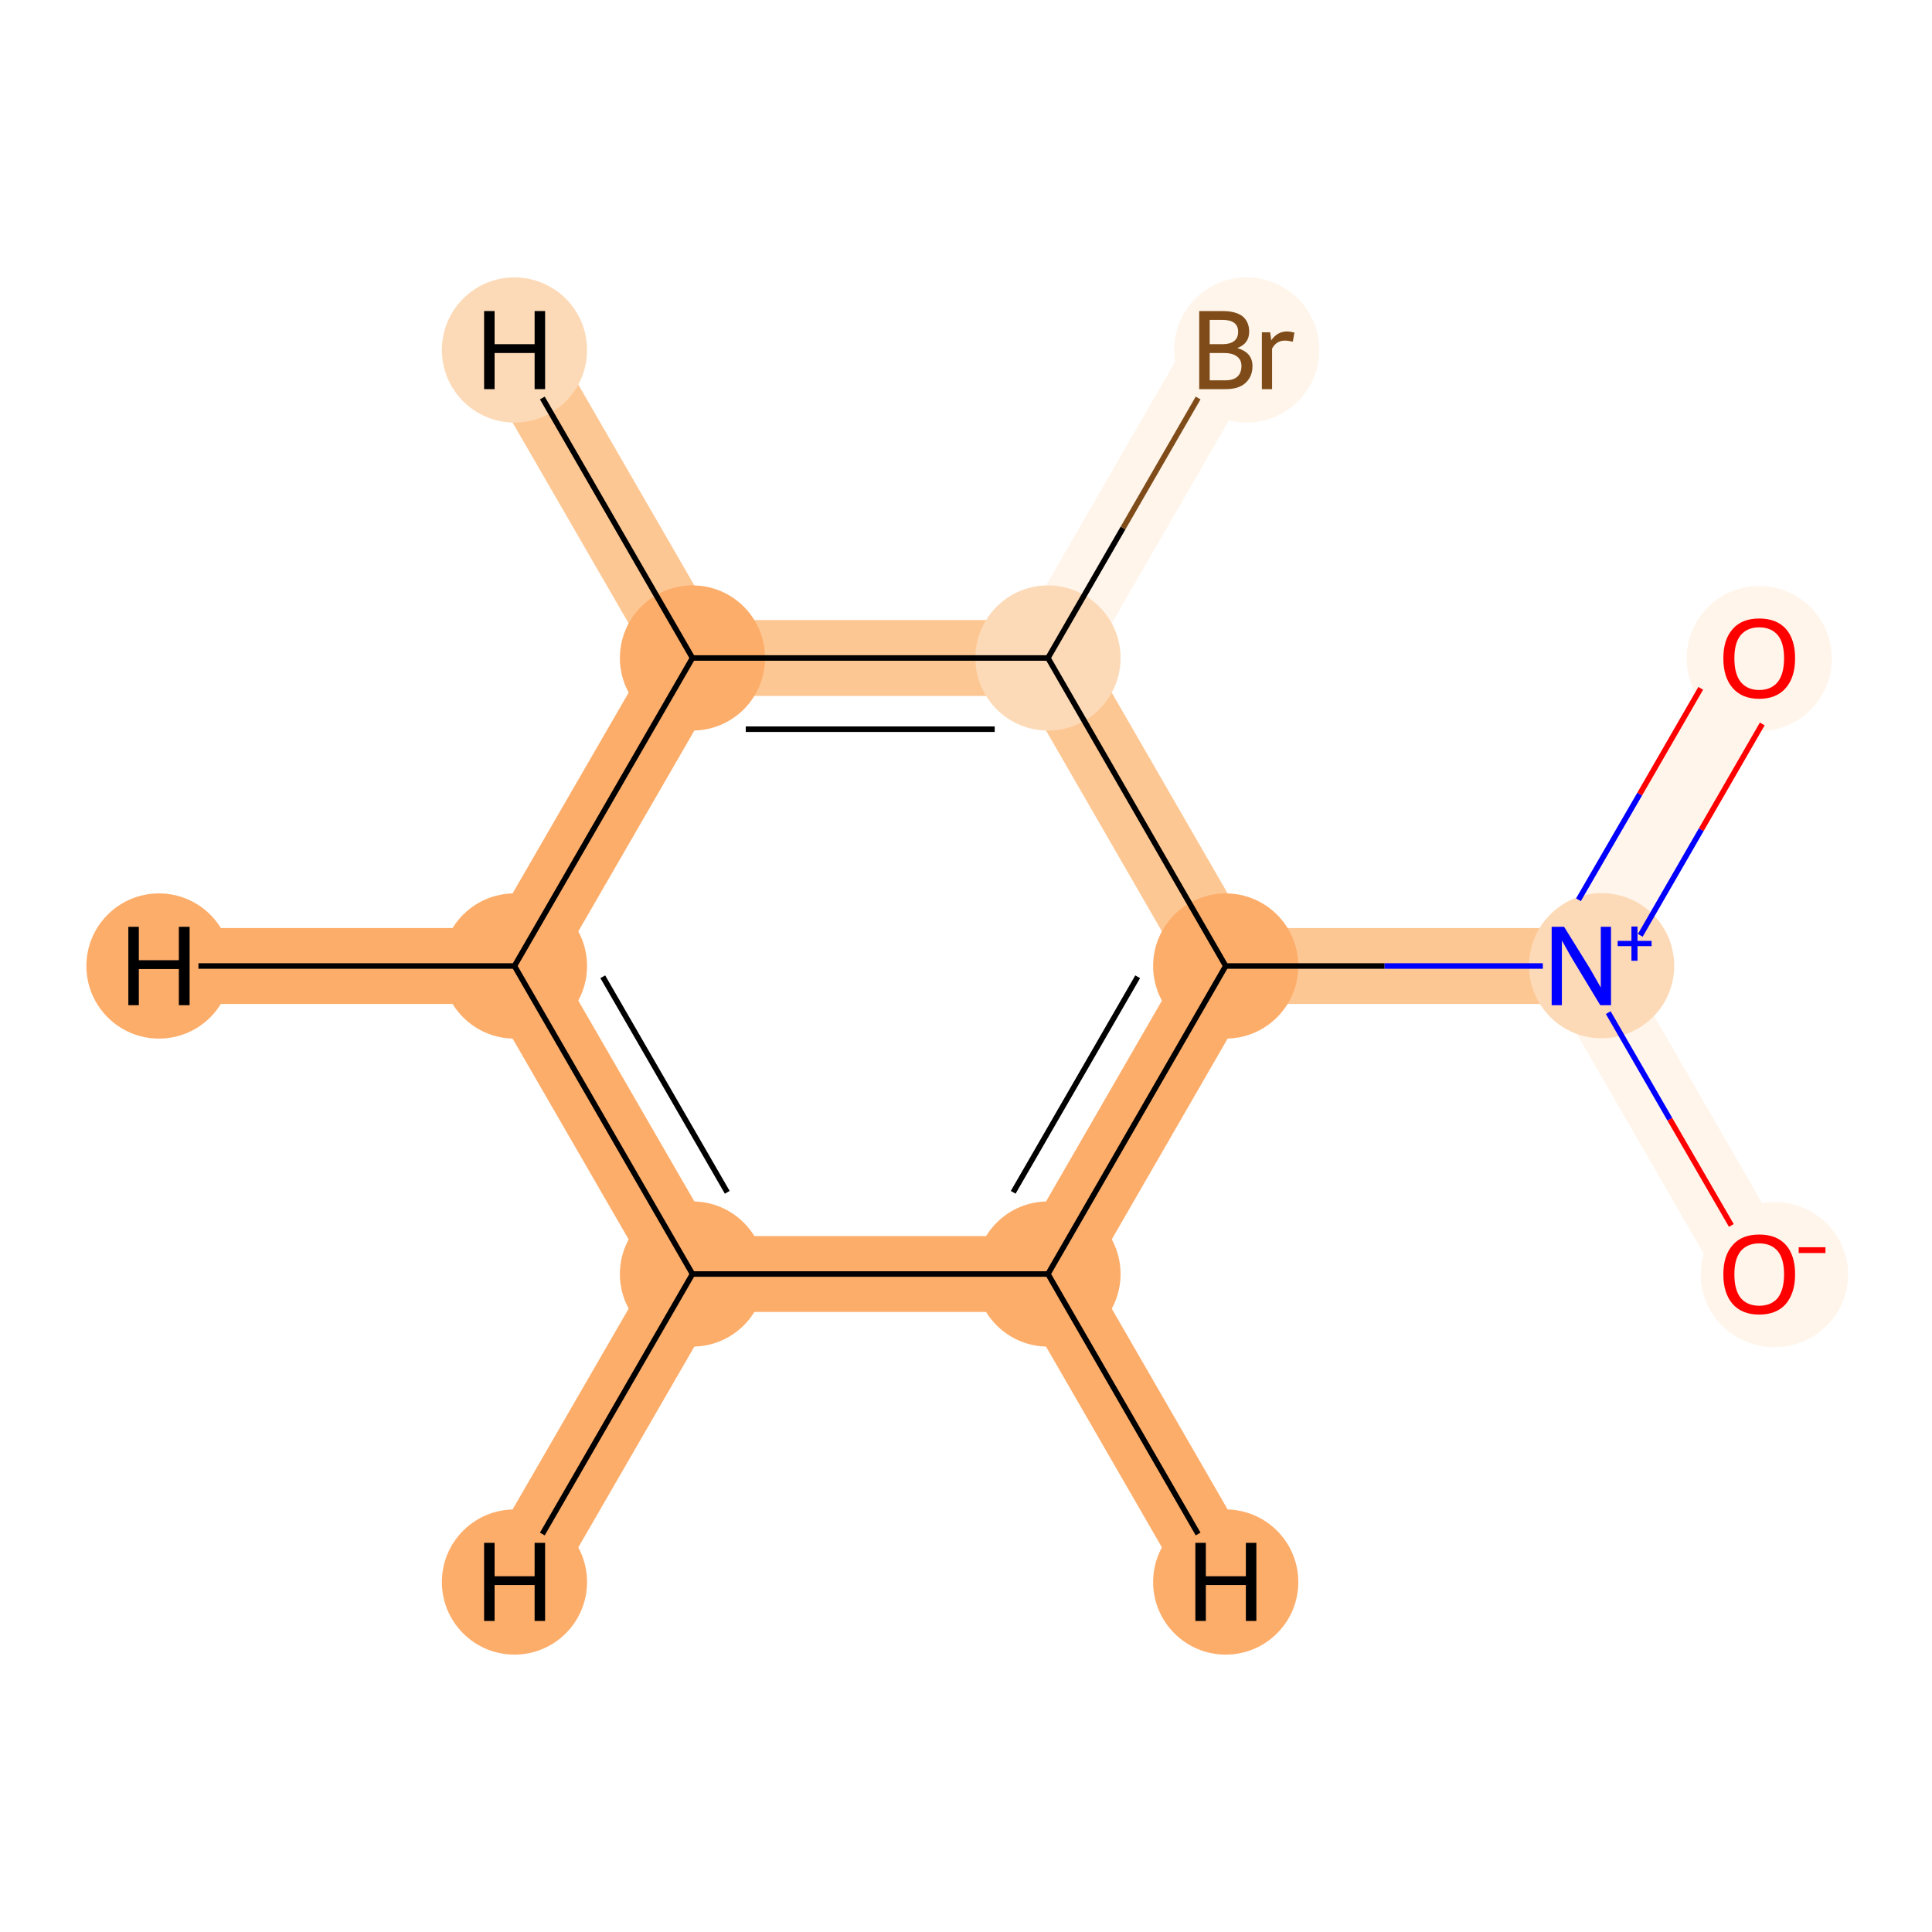 <?xml version='1.0' encoding='iso-8859-1'?>
<svg version='1.1' baseProfile='full'
              xmlns='http://www.w3.org/2000/svg'
                      xmlns:rdkit='http://www.rdkit.org/xml'
                      xmlns:xlink='http://www.w3.org/1999/xlink'
                  xml:space='preserve'
width='700px' height='700px' viewBox='0 0 700 700'>
<!-- END OF HEADER -->
<rect style='opacity:1.0;fill:#FFFFFF;stroke:none' width='700.0' height='700.0' x='0.0' y='0.0'> </rect>
<path d='M 637.4,461.6 L 573.0,350.0' style='fill:none;fill-rule:evenodd;stroke:#FFF5EB;stroke-width:27.5px;stroke-linecap:butt;stroke-linejoin:miter;stroke-opacity:1' />
<path d='M 573.0,350.0 L 637.4,238.4' style='fill:none;fill-rule:evenodd;stroke:#FFF5EB;stroke-width:27.5px;stroke-linecap:butt;stroke-linejoin:miter;stroke-opacity:1' />
<path d='M 573.0,350.0 L 444.1,350.0' style='fill:none;fill-rule:evenodd;stroke:#FDC793;stroke-width:27.5px;stroke-linecap:butt;stroke-linejoin:miter;stroke-opacity:1' />
<path d='M 444.1,350.0 L 379.7,461.6' style='fill:none;fill-rule:evenodd;stroke:#FDAD6A;stroke-width:27.5px;stroke-linecap:butt;stroke-linejoin:miter;stroke-opacity:1' />
<path d='M 444.1,350.0 L 379.7,238.4' style='fill:none;fill-rule:evenodd;stroke:#FDC793;stroke-width:27.5px;stroke-linecap:butt;stroke-linejoin:miter;stroke-opacity:1' />
<path d='M 379.7,461.6 L 250.9,461.6' style='fill:none;fill-rule:evenodd;stroke:#FDAD6A;stroke-width:27.5px;stroke-linecap:butt;stroke-linejoin:miter;stroke-opacity:1' />
<path d='M 379.7,461.6 L 444.1,573.2' style='fill:none;fill-rule:evenodd;stroke:#FDAD6A;stroke-width:27.5px;stroke-linecap:butt;stroke-linejoin:miter;stroke-opacity:1' />
<path d='M 250.9,461.6 L 186.4,350.0' style='fill:none;fill-rule:evenodd;stroke:#FDAD6A;stroke-width:27.5px;stroke-linecap:butt;stroke-linejoin:miter;stroke-opacity:1' />
<path d='M 250.9,461.6 L 186.4,573.2' style='fill:none;fill-rule:evenodd;stroke:#FDAD6A;stroke-width:27.5px;stroke-linecap:butt;stroke-linejoin:miter;stroke-opacity:1' />
<path d='M 186.4,350.0 L 250.9,238.4' style='fill:none;fill-rule:evenodd;stroke:#FDAD6A;stroke-width:27.5px;stroke-linecap:butt;stroke-linejoin:miter;stroke-opacity:1' />
<path d='M 186.4,350.0 L 57.6,350.0' style='fill:none;fill-rule:evenodd;stroke:#FDAD6A;stroke-width:27.5px;stroke-linecap:butt;stroke-linejoin:miter;stroke-opacity:1' />
<path d='M 250.9,238.4 L 379.7,238.4' style='fill:none;fill-rule:evenodd;stroke:#FDC793;stroke-width:27.5px;stroke-linecap:butt;stroke-linejoin:miter;stroke-opacity:1' />
<path d='M 250.9,238.4 L 186.4,126.8' style='fill:none;fill-rule:evenodd;stroke:#FDC793;stroke-width:27.5px;stroke-linecap:butt;stroke-linejoin:miter;stroke-opacity:1' />
<path d='M 379.7,238.4 L 444.1,126.8' style='fill:none;fill-rule:evenodd;stroke:#FFF5EB;stroke-width:27.5px;stroke-linecap:butt;stroke-linejoin:miter;stroke-opacity:1' />
<ellipse cx='642.9' cy='461.8' rx='26.2' ry='25.8'  style='fill:#FFF5EB;fill-rule:evenodd;stroke:#FFF5EB;stroke-width:1.0px;stroke-linecap:butt;stroke-linejoin:miter;stroke-opacity:1' />
<ellipse cx='580.3' cy='349.9' rx='25.8' ry='25.8'  style='fill:#FDDAB7;fill-rule:evenodd;stroke:#FDDAB7;stroke-width:1.0px;stroke-linecap:butt;stroke-linejoin:miter;stroke-opacity:1' />
<ellipse cx='637.4' cy='238.6' rx='25.8' ry='25.8'  style='fill:#FFF5EB;fill-rule:evenodd;stroke:#FFF5EB;stroke-width:1.0px;stroke-linecap:butt;stroke-linejoin:miter;stroke-opacity:1' />
<ellipse cx='444.1' cy='350.0' rx='25.8' ry='25.8'  style='fill:#FDAD6A;fill-rule:evenodd;stroke:#FDAD6A;stroke-width:1.0px;stroke-linecap:butt;stroke-linejoin:miter;stroke-opacity:1' />
<ellipse cx='379.7' cy='461.6' rx='25.8' ry='25.8'  style='fill:#FDAD6A;fill-rule:evenodd;stroke:#FDAD6A;stroke-width:1.0px;stroke-linecap:butt;stroke-linejoin:miter;stroke-opacity:1' />
<ellipse cx='250.9' cy='461.6' rx='25.8' ry='25.8'  style='fill:#FDAD6A;fill-rule:evenodd;stroke:#FDAD6A;stroke-width:1.0px;stroke-linecap:butt;stroke-linejoin:miter;stroke-opacity:1' />
<ellipse cx='186.4' cy='350.0' rx='25.8' ry='25.8'  style='fill:#FDAD6A;fill-rule:evenodd;stroke:#FDAD6A;stroke-width:1.0px;stroke-linecap:butt;stroke-linejoin:miter;stroke-opacity:1' />
<ellipse cx='250.9' cy='238.4' rx='25.8' ry='25.8'  style='fill:#FDAD6A;fill-rule:evenodd;stroke:#FDAD6A;stroke-width:1.0px;stroke-linecap:butt;stroke-linejoin:miter;stroke-opacity:1' />
<ellipse cx='379.7' cy='238.4' rx='25.8' ry='25.8'  style='fill:#FDDAB7;fill-rule:evenodd;stroke:#FDDAB7;stroke-width:1.0px;stroke-linecap:butt;stroke-linejoin:miter;stroke-opacity:1' />
<ellipse cx='451.7' cy='126.8' rx='25.8' ry='25.8'  style='fill:#FFF5EB;fill-rule:evenodd;stroke:#FFF5EB;stroke-width:1.0px;stroke-linecap:butt;stroke-linejoin:miter;stroke-opacity:1' />
<ellipse cx='444.1' cy='573.2' rx='25.8' ry='25.8'  style='fill:#FDAD6A;fill-rule:evenodd;stroke:#FDAD6A;stroke-width:1.0px;stroke-linecap:butt;stroke-linejoin:miter;stroke-opacity:1' />
<ellipse cx='186.4' cy='573.2' rx='25.8' ry='25.8'  style='fill:#FDAD6A;fill-rule:evenodd;stroke:#FDAD6A;stroke-width:1.0px;stroke-linecap:butt;stroke-linejoin:miter;stroke-opacity:1' />
<ellipse cx='57.6' cy='350.0' rx='25.8' ry='25.8'  style='fill:#FDAD6A;fill-rule:evenodd;stroke:#FDAD6A;stroke-width:1.0px;stroke-linecap:butt;stroke-linejoin:miter;stroke-opacity:1' />
<ellipse cx='186.4' cy='126.8' rx='25.8' ry='25.8'  style='fill:#FDDAB7;fill-rule:evenodd;stroke:#FDDAB7;stroke-width:1.0px;stroke-linecap:butt;stroke-linejoin:miter;stroke-opacity:1' />
<path class='bond-0 atom-0 atom-1' d='M 627.3,444.0 L 605.0,405.5' style='fill:none;fill-rule:evenodd;stroke:#FF0000;stroke-width:2.0px;stroke-linecap:butt;stroke-linejoin:miter;stroke-opacity:1' />
<path class='bond-0 atom-0 atom-1' d='M 605.0,405.5 L 582.7,366.9' style='fill:none;fill-rule:evenodd;stroke:#0000FF;stroke-width:2.0px;stroke-linecap:butt;stroke-linejoin:miter;stroke-opacity:1' />
<path class='bond-1 atom-1 atom-2' d='M 594.3,338.9 L 616.4,300.6' style='fill:none;fill-rule:evenodd;stroke:#0000FF;stroke-width:2.0px;stroke-linecap:butt;stroke-linejoin:miter;stroke-opacity:1' />
<path class='bond-1 atom-1 atom-2' d='M 616.4,300.6 L 638.5,262.3' style='fill:none;fill-rule:evenodd;stroke:#FF0000;stroke-width:2.0px;stroke-linecap:butt;stroke-linejoin:miter;stroke-opacity:1' />
<path class='bond-1 atom-1 atom-2' d='M 571.9,326.0 L 594.1,287.7' style='fill:none;fill-rule:evenodd;stroke:#0000FF;stroke-width:2.0px;stroke-linecap:butt;stroke-linejoin:miter;stroke-opacity:1' />
<path class='bond-1 atom-1 atom-2' d='M 594.1,287.7 L 616.2,249.4' style='fill:none;fill-rule:evenodd;stroke:#FF0000;stroke-width:2.0px;stroke-linecap:butt;stroke-linejoin:miter;stroke-opacity:1' />
<path class='bond-2 atom-1 atom-3' d='M 559.0,350.0 L 501.6,350.0' style='fill:none;fill-rule:evenodd;stroke:#0000FF;stroke-width:2.0px;stroke-linecap:butt;stroke-linejoin:miter;stroke-opacity:1' />
<path class='bond-2 atom-1 atom-3' d='M 501.6,350.0 L 444.1,350.0' style='fill:none;fill-rule:evenodd;stroke:#000000;stroke-width:2.0px;stroke-linecap:butt;stroke-linejoin:miter;stroke-opacity:1' />
<path class='bond-3 atom-3 atom-4' d='M 444.1,350.0 L 379.7,461.6' style='fill:none;fill-rule:evenodd;stroke:#000000;stroke-width:2.0px;stroke-linecap:butt;stroke-linejoin:miter;stroke-opacity:1' />
<path class='bond-3 atom-3 atom-4' d='M 412.2,353.9 L 367.1,432.0' style='fill:none;fill-rule:evenodd;stroke:#000000;stroke-width:2.0px;stroke-linecap:butt;stroke-linejoin:miter;stroke-opacity:1' />
<path class='bond-9 atom-8 atom-3' d='M 379.7,238.4 L 444.1,350.0' style='fill:none;fill-rule:evenodd;stroke:#000000;stroke-width:2.0px;stroke-linecap:butt;stroke-linejoin:miter;stroke-opacity:1' />
<path class='bond-4 atom-4 atom-5' d='M 379.7,461.6 L 250.9,461.6' style='fill:none;fill-rule:evenodd;stroke:#000000;stroke-width:2.0px;stroke-linecap:butt;stroke-linejoin:miter;stroke-opacity:1' />
<path class='bond-10 atom-4 atom-10' d='M 379.7,461.6 L 434.1,555.8' style='fill:none;fill-rule:evenodd;stroke:#000000;stroke-width:2.0px;stroke-linecap:butt;stroke-linejoin:miter;stroke-opacity:1' />
<path class='bond-5 atom-5 atom-6' d='M 250.9,461.6 L 186.4,350.0' style='fill:none;fill-rule:evenodd;stroke:#000000;stroke-width:2.0px;stroke-linecap:butt;stroke-linejoin:miter;stroke-opacity:1' />
<path class='bond-5 atom-5 atom-6' d='M 263.5,432.0 L 218.4,353.9' style='fill:none;fill-rule:evenodd;stroke:#000000;stroke-width:2.0px;stroke-linecap:butt;stroke-linejoin:miter;stroke-opacity:1' />
<path class='bond-11 atom-5 atom-11' d='M 250.9,461.6 L 196.5,555.8' style='fill:none;fill-rule:evenodd;stroke:#000000;stroke-width:2.0px;stroke-linecap:butt;stroke-linejoin:miter;stroke-opacity:1' />
<path class='bond-6 atom-6 atom-7' d='M 186.4,350.0 L 250.9,238.4' style='fill:none;fill-rule:evenodd;stroke:#000000;stroke-width:2.0px;stroke-linecap:butt;stroke-linejoin:miter;stroke-opacity:1' />
<path class='bond-12 atom-6 atom-12' d='M 186.4,350.0 L 71.9,350.0' style='fill:none;fill-rule:evenodd;stroke:#000000;stroke-width:2.0px;stroke-linecap:butt;stroke-linejoin:miter;stroke-opacity:1' />
<path class='bond-7 atom-7 atom-8' d='M 250.9,238.4 L 379.7,238.4' style='fill:none;fill-rule:evenodd;stroke:#000000;stroke-width:2.0px;stroke-linecap:butt;stroke-linejoin:miter;stroke-opacity:1' />
<path class='bond-7 atom-7 atom-8' d='M 270.2,264.2 L 360.4,264.2' style='fill:none;fill-rule:evenodd;stroke:#000000;stroke-width:2.0px;stroke-linecap:butt;stroke-linejoin:miter;stroke-opacity:1' />
<path class='bond-13 atom-7 atom-13' d='M 250.9,238.4 L 196.5,144.2' style='fill:none;fill-rule:evenodd;stroke:#000000;stroke-width:2.0px;stroke-linecap:butt;stroke-linejoin:miter;stroke-opacity:1' />
<path class='bond-8 atom-8 atom-9' d='M 379.7,238.4 L 406.9,191.3' style='fill:none;fill-rule:evenodd;stroke:#000000;stroke-width:2.0px;stroke-linecap:butt;stroke-linejoin:miter;stroke-opacity:1' />
<path class='bond-8 atom-8 atom-9' d='M 406.9,191.3 L 434.1,144.2' style='fill:none;fill-rule:evenodd;stroke:#7F4C19;stroke-width:2.0px;stroke-linecap:butt;stroke-linejoin:miter;stroke-opacity:1' />
<path  class='atom-0' d='M 624.4 461.7
Q 624.4 454.9, 627.8 451.1
Q 631.1 447.3, 637.4 447.3
Q 643.7 447.3, 647.1 451.1
Q 650.4 454.9, 650.4 461.7
Q 650.4 468.5, 647.0 472.5
Q 643.6 476.3, 637.4 476.3
Q 631.2 476.3, 627.8 472.5
Q 624.4 468.6, 624.4 461.7
M 637.4 473.1
Q 641.7 473.1, 644.1 470.3
Q 646.4 467.3, 646.4 461.7
Q 646.4 456.1, 644.1 453.3
Q 641.7 450.5, 637.4 450.5
Q 633.1 450.5, 630.7 453.3
Q 628.4 456.1, 628.4 461.7
Q 628.4 467.4, 630.7 470.3
Q 633.1 473.1, 637.4 473.1
' fill='#FF0000'/>
<path  class='atom-0' d='M 651.7 451.9
L 661.4 451.9
L 661.4 454.0
L 651.7 454.0
L 651.7 451.9
' fill='#FF0000'/>
<path  class='atom-1' d='M 566.7 335.8
L 576.0 350.8
Q 576.9 352.3, 578.4 355.0
Q 579.9 357.7, 580.0 357.8
L 580.0 335.8
L 583.7 335.8
L 583.7 364.2
L 579.8 364.2
L 569.9 347.8
Q 568.7 345.8, 567.5 343.6
Q 566.3 341.4, 565.9 340.8
L 565.9 364.2
L 562.2 364.2
L 562.2 335.8
L 566.7 335.8
' fill='#0000FF'/>
<path  class='atom-1' d='M 586.1 340.9
L 591.1 340.9
L 591.1 335.7
L 593.3 335.7
L 593.3 340.9
L 598.4 340.9
L 598.4 342.8
L 593.3 342.8
L 593.3 348.1
L 591.1 348.1
L 591.1 342.8
L 586.1 342.8
L 586.1 340.9
' fill='#0000FF'/>
<path  class='atom-2' d='M 624.4 238.5
Q 624.4 231.7, 627.8 227.9
Q 631.1 224.1, 637.4 224.1
Q 643.7 224.1, 647.1 227.9
Q 650.4 231.7, 650.4 238.5
Q 650.4 245.4, 647.0 249.3
Q 643.6 253.2, 637.4 253.2
Q 631.2 253.2, 627.8 249.3
Q 624.4 245.4, 624.4 238.5
M 637.4 250.0
Q 641.7 250.0, 644.1 247.1
Q 646.4 244.2, 646.4 238.5
Q 646.4 232.9, 644.1 230.1
Q 641.7 227.3, 637.4 227.3
Q 633.1 227.3, 630.7 230.1
Q 628.4 232.9, 628.4 238.5
Q 628.4 244.2, 630.7 247.1
Q 633.1 250.0, 637.4 250.0
' fill='#FF0000'/>
<path  class='atom-9' d='M 448.3 126.1
Q 451.0 126.9, 452.4 128.5
Q 453.8 130.2, 453.8 132.6
Q 453.8 136.5, 451.2 138.8
Q 448.8 141.0, 444.0 141.0
L 434.5 141.0
L 434.5 112.7
L 442.9 112.7
Q 447.7 112.7, 450.2 114.6
Q 452.6 116.6, 452.6 120.2
Q 452.6 124.5, 448.3 126.1
M 438.3 115.9
L 438.3 124.7
L 442.9 124.7
Q 445.7 124.7, 447.1 123.6
Q 448.6 122.5, 448.6 120.2
Q 448.6 115.9, 442.9 115.9
L 438.3 115.9
M 444.0 137.8
Q 446.8 137.8, 448.3 136.5
Q 449.8 135.1, 449.8 132.6
Q 449.8 130.3, 448.1 129.1
Q 446.5 127.9, 443.4 127.9
L 438.3 127.9
L 438.3 137.8
L 444.0 137.8
' fill='#7F4C19'/>
<path  class='atom-9' d='M 460.2 120.4
L 460.6 123.3
Q 462.8 120.1, 466.3 120.1
Q 467.4 120.1, 469.0 120.5
L 468.4 123.8
Q 466.6 123.4, 465.7 123.4
Q 464.0 123.4, 462.9 124.1
Q 461.8 124.7, 460.9 126.3
L 460.9 141.0
L 457.2 141.0
L 457.2 120.4
L 460.2 120.4
' fill='#7F4C19'/>
<path  class='atom-10' d='M 433.1 559.0
L 436.9 559.0
L 436.9 571.1
L 451.4 571.1
L 451.4 559.0
L 455.2 559.0
L 455.2 587.3
L 451.4 587.3
L 451.4 574.3
L 436.9 574.3
L 436.9 587.3
L 433.1 587.3
L 433.1 559.0
' fill='#000000'/>
<path  class='atom-11' d='M 175.4 559.0
L 179.2 559.0
L 179.2 571.1
L 193.7 571.1
L 193.7 559.0
L 197.5 559.0
L 197.5 587.3
L 193.7 587.3
L 193.7 574.3
L 179.2 574.3
L 179.2 587.3
L 175.4 587.3
L 175.4 559.0
' fill='#000000'/>
<path  class='atom-12' d='M 46.5 335.8
L 50.3 335.8
L 50.3 347.9
L 64.8 347.9
L 64.8 335.8
L 68.7 335.8
L 68.7 364.2
L 64.8 364.2
L 64.8 351.1
L 50.3 351.1
L 50.3 364.2
L 46.5 364.2
L 46.5 335.8
' fill='#000000'/>
<path  class='atom-13' d='M 175.4 112.7
L 179.2 112.7
L 179.2 124.7
L 193.7 124.7
L 193.7 112.7
L 197.5 112.7
L 197.5 141.0
L 193.7 141.0
L 193.7 127.9
L 179.2 127.9
L 179.2 141.0
L 175.4 141.0
L 175.4 112.7
' fill='#000000'/>
</svg>
